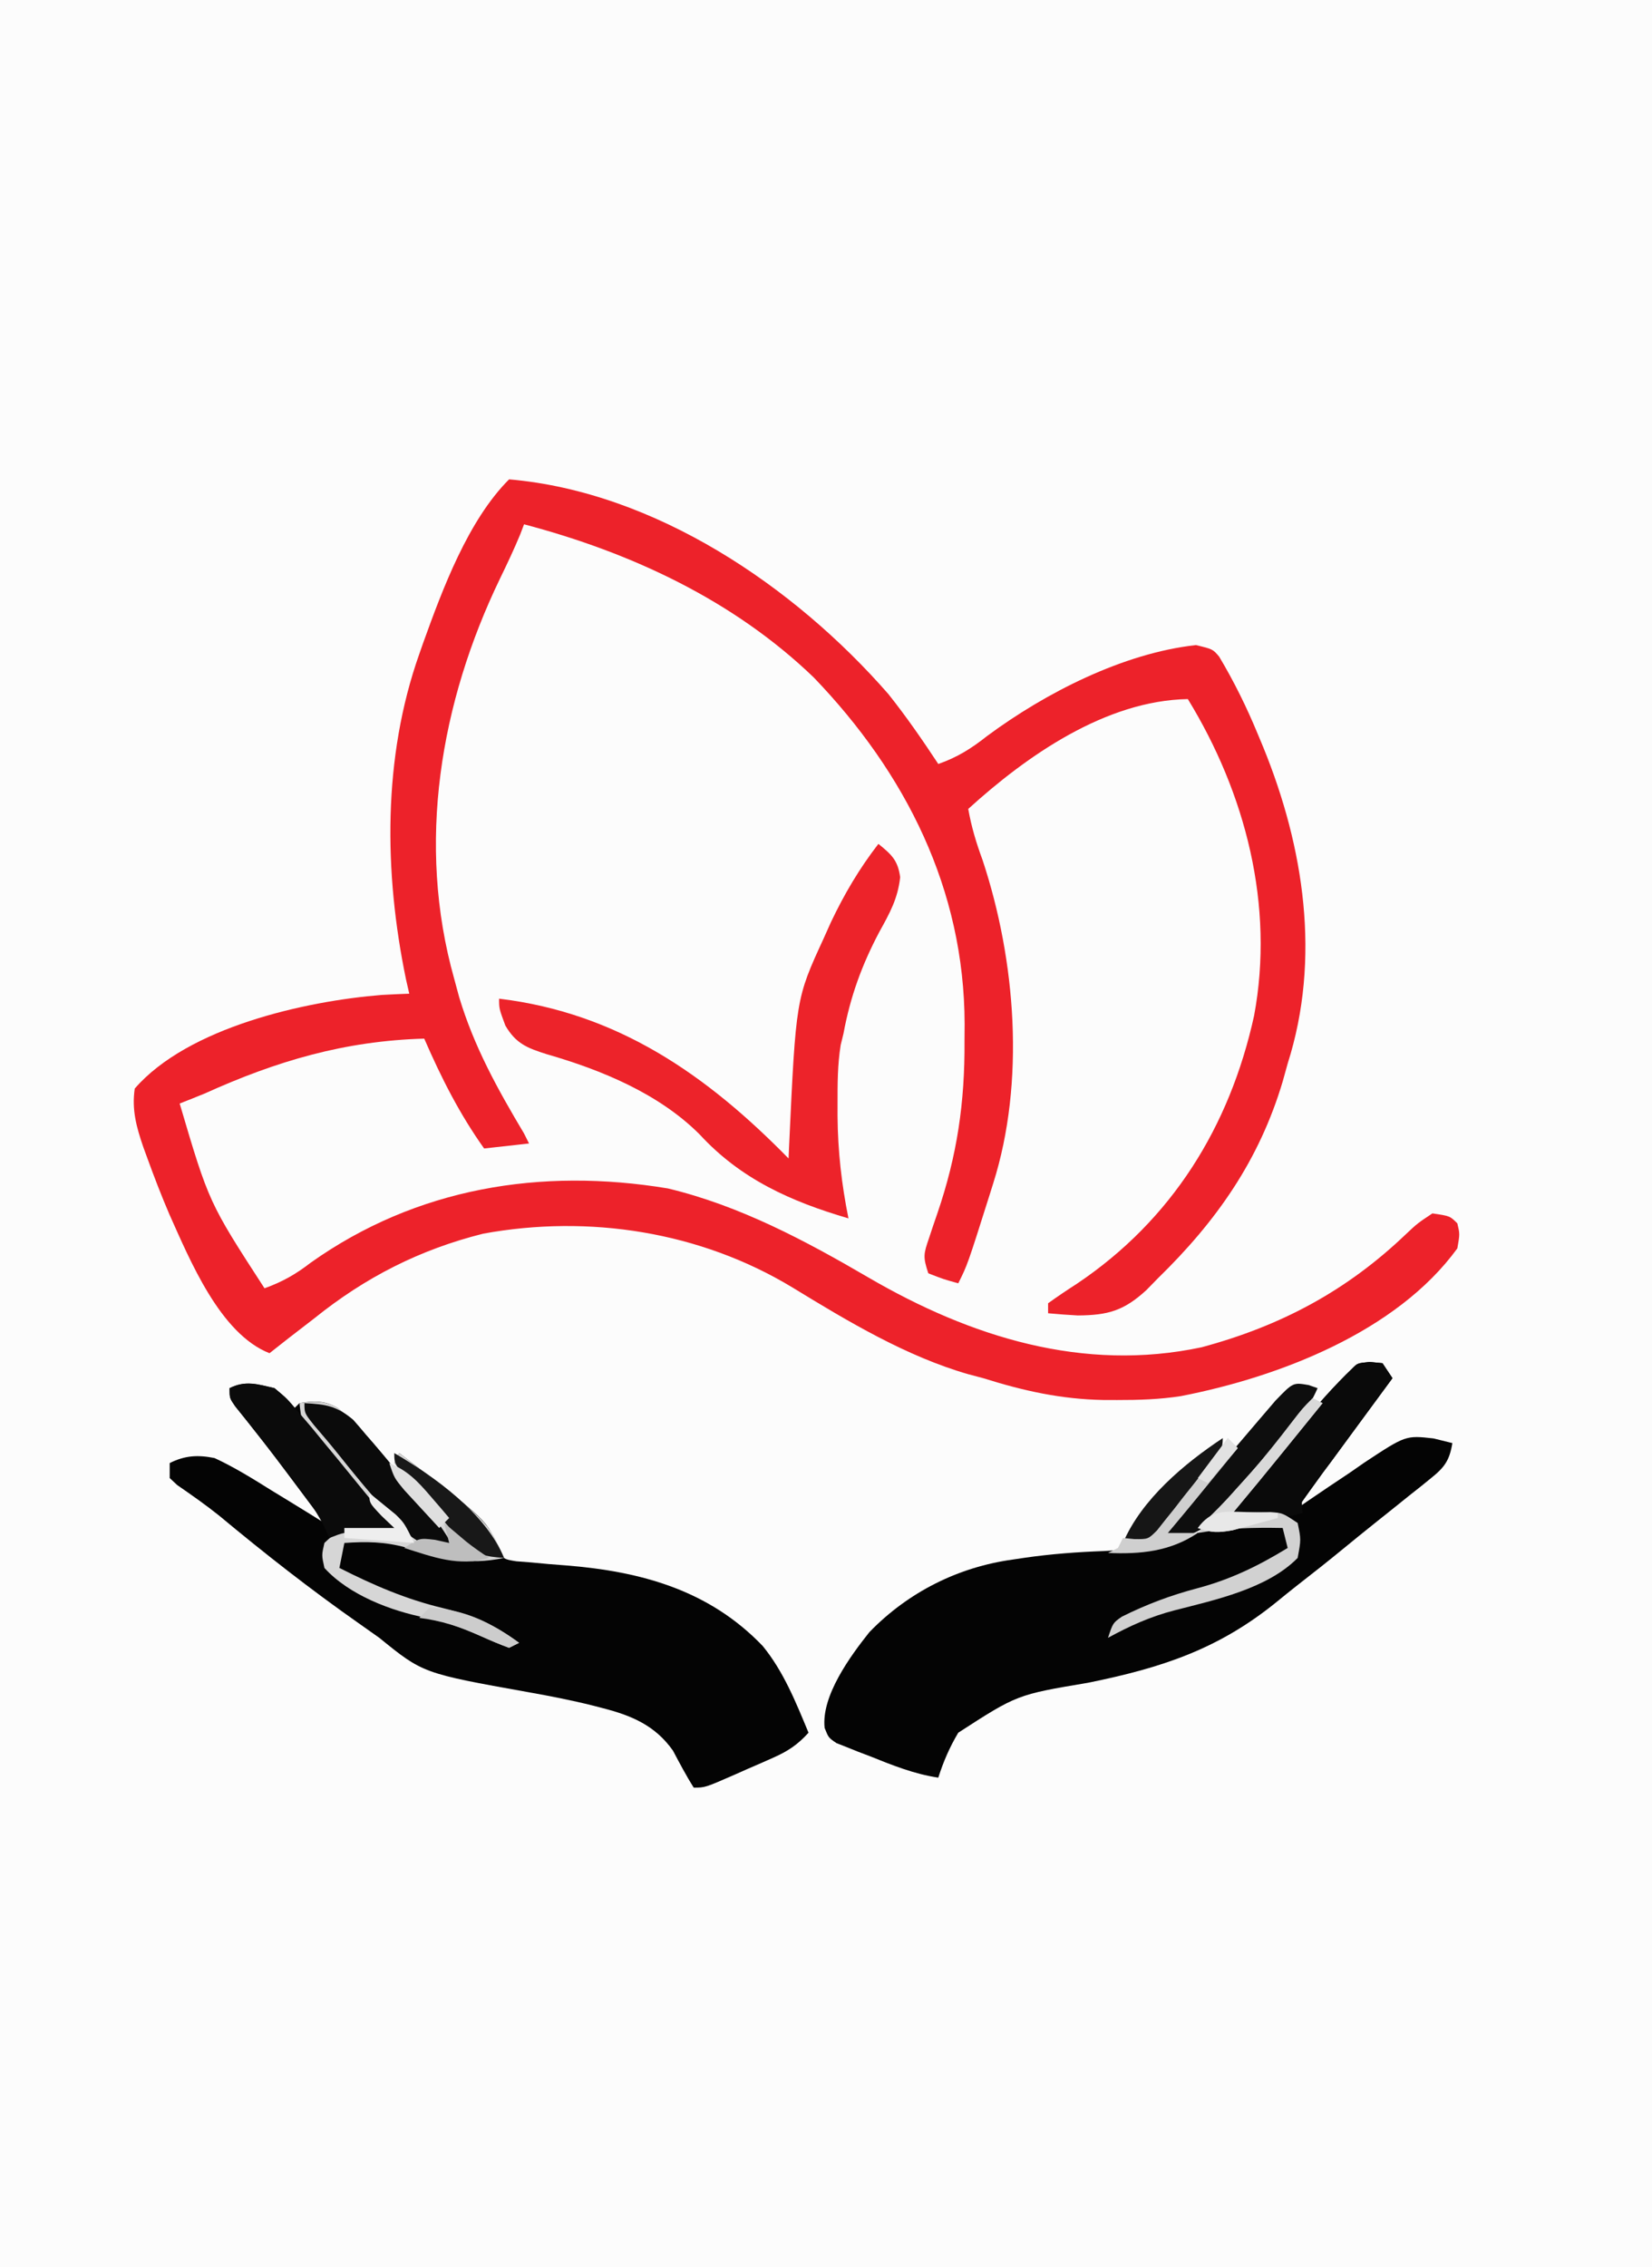 <?xml version="1.0" encoding="UTF-8"?>
<svg version="1.1" xmlns="http://www.w3.org/2000/svg" width="331" height="454">
<rect width="100%" height="100%" fill="#333333" stroke="none"/>
<path d="M0 0 C109.23 0 218.46 0 331 0 C331 149.82 331 299.64 331 454 C221.77 454 112.54 454 0 454 C0 304.18 0 154.36 0 0 Z " fill="#FCFCFC" transform="translate(0,0)"/>
<path d="M0 0 C29.245 2.511 57.151 21.415 76 43 C79.581 47.496 82.837 52.204 86 57 C89.849 55.646 92.621 53.898 95.812 51.375 C107.478 42.748 123.024 34.801 137.625 33.188 C141 34 141 34 142.281 35.509 C145.296 40.563 147.817 45.685 150.062 51.125 C150.406 51.95 150.75 52.774 151.104 53.624 C159.282 73.657 162.705 95.988 156 117 C155.671 118.183 155.343 119.367 155.004 120.586 C150.299 136.377 141.727 148.575 130 160 C129.238 160.78 128.476 161.56 127.691 162.363 C123.2 166.475 120.059 167.398 113.938 167.438 C111.956 167.326 109.975 167.192 108 167 C108 166.34 108 165.68 108 165 C109.896 163.628 111.845 162.329 113.812 161.062 C132.788 148.316 144.395 129.651 149.273 107.41 C153.389 85.344 147.572 62.894 136 44 C119.551 44.294 103.739 55.329 92 66 C92.633 69.59 93.616 72.834 94.875 76.25 C101.531 96.34 103.444 120.65 97 141 C96.764 141.752 96.528 142.504 96.285 143.279 C91.854 157.293 91.854 157.293 90 161 C87.062 160.188 87.062 160.188 84 159 C82.895 155.685 83.061 155.093 84.145 151.938 C84.409 151.14 84.674 150.342 84.947 149.52 C85.376 148.272 85.376 148.272 85.812 147 C89.779 135.409 91.333 124.764 91.25 112.5 C91.258 111.354 91.265 110.208 91.273 109.027 C91.212 82.094 79.452 58.806 61.062 39.688 C44.961 24.187 24.433 14.654 3 9 C2.625 9.988 2.625 9.988 2.242 10.996 C0.993 14.016 -0.392 16.934 -1.818 19.873 C-13.806 44.698 -18.596 72.997 -11 100 C-10.671 101.214 -10.343 102.429 -10.004 103.68 C-7.013 113.637 -2.301 122.117 3 131 C3.33 131.66 3.66 132.32 4 133 C1.03 133.33 -1.94 133.66 -5 134 C-9.969 127.019 -13.579 119.848 -17 112 C-32.929 112.452 -46.554 116.467 -61 123 C-62.663 123.677 -64.328 124.347 -66 125 C-60.142 144.823 -60.142 144.823 -49 162 C-45.43 160.714 -42.743 159.19 -39.75 156.875 C-18.572 141.847 6.39 137.795 31.812 142 C46.236 145.453 59.366 152.458 72.083 159.884 C92.467 171.745 115.052 178.85 138.75 173.812 C154.656 169.539 167.883 162.483 179.758 151.102 C182 149 182 149 185 147 C188.517 147.517 188.517 147.517 190 149 C190.5 151.125 190.5 151.125 190 154 C177.814 170.776 154.129 179.796 134.641 183.585 C130.381 184.254 126.182 184.383 121.875 184.375 C120.966 184.373 120.058 184.372 119.121 184.37 C110.609 184.218 103.082 182.542 95 180 C94.038 179.746 93.077 179.492 92.086 179.23 C79.614 175.665 67.814 168.578 56.797 161.848 C38.303 150.653 16.027 147.177 -5.188 151.062 C-17.875 154.234 -28.828 159.811 -39 168 C-40.728 169.334 -42.458 170.668 -44.188 172 C-45.46 172.998 -46.731 173.997 -48 175 C-57.911 171.116 -63.959 156.32 -68.076 147.156 C-69.67 143.438 -71.122 139.678 -72.5 135.875 C-72.755 135.177 -73.011 134.478 -73.274 133.759 C-74.658 129.74 -75.632 126.239 -75 122 C-64.345 109.731 -40.888 104.484 -25.5 103.25 C-23.667 103.152 -21.834 103.063 -20 103 C-20.217 102.049 -20.433 101.097 -20.656 100.117 C-25.084 78.716 -25.328 55.732 -18 35 C-17.743 34.265 -17.486 33.531 -17.221 32.774 C-13.328 21.969 -8.213 8.213 0 0 Z " fill="#ED222A" transform="translate(102,96)"/>
<path d="M0 0 C2.438 2.062 2.438 2.062 4 4 C4.33 3.67 4.66 3.34 5 3 C7.898 2.517 10.041 2.441 12.637 3.953 C18.248 8.505 22.52 14.383 27 20 C28.979 22.352 30.987 24.677 33 27 C33 23.733 30.654 22.208 28.5 19.875 C27.665 18.965 26.829 18.055 25.969 17.117 C25.319 16.419 24.669 15.72 24 15 C24.33 14.34 24.66 13.68 25 13 C42.733 26.586 42.733 26.586 44.77 32.073 C45.859 34.255 45.859 34.255 48.439 34.666 C49.952 34.785 49.952 34.785 51.496 34.906 C52.613 35.011 53.73 35.115 54.881 35.223 C56.641 35.36 56.641 35.36 58.438 35.5 C73.427 36.705 87.056 40.419 97.812 51.625 C102.02 56.768 104.466 62.911 107 69 C104.814 71.42 102.817 72.733 99.84 74.043 C99.046 74.394 98.253 74.746 97.436 75.107 C96.611 75.464 95.787 75.82 94.938 76.188 C94.109 76.556 93.281 76.924 92.428 77.303 C86.278 80 86.278 80 84 80 C82.474 77.592 81.167 75.094 79.828 72.578 C76.247 67.528 71.537 65.554 65.688 64.062 C65.066 63.9 64.445 63.738 63.806 63.572 C59.515 62.495 55.203 61.657 50.848 60.883 C29.749 57.105 29.749 57.105 21 50 C19.647 49.03 18.287 48.07 16.922 47.117 C7.222 40.32 -2.029 33.067 -11.13 25.493 C-13.834 23.335 -16.664 21.359 -19.509 19.392 C-20.001 18.933 -20.493 18.473 -21 18 C-21 17.01 -21 16.02 -21 15 C-17.909 13.455 -15.326 13.335 -12 14 C-7.996 15.86 -4.301 18.16 -0.562 20.5 C0.455 21.12 1.473 21.74 2.521 22.379 C5.023 23.906 7.515 25.446 10 27 C8.147 24.52 6.293 22.041 4.438 19.562 C3.892 18.833 3.346 18.103 2.784 17.351 C-0.697 12.704 -4.233 8.112 -7.891 3.602 C-9 2 -9 2 -9 0 C-5.815 -1.593 -3.398 -0.762 0 0 Z " fill="#040404" transform="translate(55,278)"/>
<path d="M0 0 C1.268 0.124 1.268 0.124 2.562 0.25 C3.553 1.735 3.553 1.735 4.562 3.25 C4.165 3.789 3.767 4.328 3.357 4.883 C1.529 7.359 -0.298 9.836 -2.125 12.312 C-3.064 13.584 -3.064 13.584 -4.021 14.881 C-7.533 19.643 -11.013 24.424 -14.438 29.25 C-13.818 28.821 -13.199 28.391 -12.561 27.949 C-9.724 26.003 -6.863 24.095 -4 22.188 C-3.026 21.511 -2.052 20.835 -1.049 20.139 C7.21 14.697 7.21 14.697 12.785 15.316 C14.032 15.624 15.278 15.933 16.562 16.25 C15.998 19.719 14.997 21.102 12.273 23.281 C11.587 23.838 10.901 24.395 10.193 24.969 C9.077 25.851 9.077 25.851 7.938 26.75 C7.17 27.367 6.402 27.985 5.611 28.621 C4.028 29.893 2.441 31.161 0.851 32.425 C-1.215 34.072 -3.263 35.737 -5.305 37.414 C-8.347 39.907 -11.429 42.344 -14.535 44.756 C-15.825 45.769 -17.104 46.797 -18.371 47.838 C-30.19 57.515 -41.584 61.232 -56.438 64.25 C-70.659 66.635 -70.659 66.635 -82.438 74.25 C-84.165 77.15 -85.416 80.037 -86.438 83.25 C-91.299 82.521 -95.654 80.761 -100.188 78.938 C-101.357 78.494 -101.357 78.494 -102.551 78.041 C-103.663 77.593 -103.663 77.593 -104.797 77.137 C-105.472 76.871 -106.147 76.605 -106.843 76.331 C-108.438 75.25 -108.438 75.25 -109.214 73.289 C-109.914 66.898 -104.087 58.932 -100.23 54.094 C-92.426 46.069 -82.421 41.058 -71.438 39.562 C-70.609 39.439 -69.781 39.315 -68.928 39.187 C-63.731 38.447 -58.619 38.069 -53.375 37.875 C-46.441 37.561 -40.385 35.993 -33.761 33.992 C-28.398 32.408 -23.038 31.062 -17.438 32.25 C-15.438 34.25 -15.438 34.25 -15.434 36.16 C-16.988 39.395 -19.316 40.133 -22.5 41.688 C-23.115 41.988 -23.731 42.289 -24.365 42.599 C-29.744 45.131 -35.279 46.944 -41.018 48.476 C-45.297 49.667 -48.157 51.259 -51.438 54.25 C-50.962 53.935 -50.486 53.621 -49.996 53.297 C-45.164 50.342 -40.635 48.656 -35.125 47.312 C-27.973 45.557 -21.85 42.832 -15.438 39.25 C-15.438 36.94 -15.438 34.63 -15.438 32.25 C-18.082 30.928 -20.115 31.153 -23.062 31.188 C-24.567 31.201 -24.567 31.201 -26.102 31.215 C-27.258 31.232 -27.258 31.232 -28.438 31.25 C-24.24 25.553 -19.877 20.021 -15.375 14.562 C-14.776 13.83 -14.177 13.097 -13.561 12.342 C-10.349 8.441 -7.083 4.749 -3.438 1.25 C-2.438 0.25 -2.438 0.25 0 0 Z " fill="#040404" transform="translate(274.438,272.75)"/>
<path d="M0 0 C2.623 2.131 3.899 3.26 4.363 6.672 C3.894 10.967 2.26 13.891 0.188 17.625 C-3.326 24.268 -5.624 30.575 -7 38 C-7.275 39.123 -7.275 39.123 -7.555 40.27 C-8.193 44.183 -8.191 48.041 -8.188 52 C-8.188 53.255 -8.188 53.255 -8.189 54.534 C-8.131 61.512 -7.377 68.149 -6 75 C-17.55 71.615 -27.591 67.127 -35.801 58.203 C-43.97 50.019 -55.501 45.271 -66.438 42.125 C-70.39 40.874 -72.626 40.008 -74.75 36.375 C-76 33 -76 33 -76 31 C-52.209 33.862 -34.399 46.271 -18 63 C-17.948 61.8 -17.948 61.8 -17.896 60.576 C-16.523 31.002 -16.523 31.002 -11 19 C-10.51 17.908 -10.02 16.816 -9.516 15.691 C-6.832 10.041 -3.823 4.947 0 0 Z " fill="#ED232A" transform="translate(176,169)"/>
<path d="M0 0 C2.862 -0.419 5.077 -0.534 7.641 0.949 C13.242 5.517 17.518 11.381 22 17 C23.979 19.352 25.987 21.677 28 24 C28 20.733 25.654 19.208 23.5 16.875 C22.665 15.965 21.829 15.055 20.969 14.117 C20.319 13.419 19.669 12.72 19 12 C19.33 11.34 19.66 10.68 20 10 C37.825 23.657 37.825 23.657 41 31 C33.612 32.529 28.537 31.179 21.398 28.926 C17.052 27.742 13.47 27.692 9 28 C8.67 29.65 8.34 31.3 8 33 C14.854 36.468 21.36 39.281 28.812 41.062 C34.79 42.529 39.054 44.366 44 48 C43.01 48.495 43.01 48.495 42 49 C40.117 48.304 38.266 47.517 36.438 46.688 C32.77 45.094 29.372 43.72 25.438 43 C18.362 41.634 9.906 38.413 5 33 C4.438 30.438 4.438 30.438 5 28 C7.208 25.878 8.511 25.056 11.578 24.707 C12.46 24.742 13.342 24.777 14.25 24.812 C15.142 24.84 16.034 24.867 16.953 24.895 C17.629 24.929 18.304 24.964 19 25 C18.455 24.478 17.909 23.956 17.348 23.418 C0.841 7.306 0.841 7.306 0 0 Z " fill="#D6D6D6" transform="translate(60,281)"/>
<path d="M0 0 C2.555 2.117 2.555 2.117 4.875 4.875 C6.147 6.364 6.147 6.364 7.445 7.883 C8.299 8.92 9.15 9.959 10 11 C10.802 11.967 11.604 12.934 12.43 13.93 C13.944 15.771 15.451 17.618 16.949 19.473 C19.571 22.704 22.275 25.855 25 29 C23.861 28.983 23.861 28.983 22.699 28.965 C21.705 28.956 20.711 28.947 19.688 28.938 C18.701 28.926 17.715 28.914 16.699 28.902 C13.9 28.877 13.9 28.877 11 30 C10.603 29.14 10.206 28.28 9.797 27.395 C7.926 23.86 5.725 20.805 3.25 17.688 C2.812 17.126 2.374 16.564 1.922 15.985 C-0.107 13.386 -2.156 10.805 -4.211 8.227 C-4.843 7.43 -5.474 6.633 -6.125 5.812 C-6.684 5.118 -7.244 4.423 -7.82 3.707 C-9 2 -9 2 -9 0 C-5.78 -1.61 -3.432 -0.809 0 0 Z " fill="#0B0B0B" transform="translate(55,278)"/>
<path d="M0 0 C1.268 0.124 1.268 0.124 2.562 0.25 C3.223 1.24 3.882 2.23 4.562 3.25 C2.314 6.314 0.064 9.376 -2.188 12.438 C-2.822 13.302 -3.456 14.166 -4.109 15.057 C-4.728 15.898 -5.347 16.739 -5.984 17.605 C-6.582 18.418 -7.179 19.231 -7.795 20.068 C-9.107 21.811 -10.488 23.503 -11.891 25.176 C-13.736 27.22 -13.736 27.22 -13.438 30.25 C-16.748 31.251 -19.738 31.354 -23.188 31.312 C-24.172 31.303 -25.157 31.294 -26.172 31.285 C-26.92 31.274 -27.667 31.262 -28.438 31.25 C-24.24 25.553 -19.877 20.021 -15.375 14.562 C-14.776 13.83 -14.177 13.097 -13.561 12.342 C-10.349 8.441 -7.083 4.749 -3.438 1.25 C-2.438 0.25 -2.438 0.25 0 0 Z " fill="#0A0A0A" transform="translate(274.438,272.75)"/>
<path d="M0 0 C0.897 0.309 0.897 0.309 1.812 0.625 C-2.391 10.089 -11.196 18.126 -18.188 25.625 C-18.857 26.364 -19.526 27.102 -20.215 27.863 C-22.995 30.346 -25.554 30.345 -29.188 30.625 C-24.272 23.85 -18.937 17.49 -13.489 11.142 C-12.331 9.792 -11.179 8.437 -10.027 7.082 C-9.42 6.374 -8.813 5.667 -8.188 4.938 C-7.672 4.336 -7.156 3.734 -6.625 3.113 C-3.104 -0.532 -3.104 -0.532 0 0 Z " fill="#0E0E0E" transform="translate(262.188,277.375)"/>
<path d="M0 0 C4.259 0.221 6.466 0.55 9.773 3.336 C10.659 4.333 11.525 5.347 12.375 6.375 C12.839 6.909 13.303 7.444 13.781 7.994 C15.207 9.648 16.605 11.321 18 13 C18.867 14.022 19.734 15.045 20.602 16.066 C24.083 20.234 27.297 24.279 30 29 C26.091 29.083 23.969 28.758 20.848 26.316 C15.849 21.388 11.4 16.001 7.02 10.523 C5.364 8.455 3.671 6.44 1.938 4.438 C0 2 0 2 0 0 Z " fill="#0B0B0B" transform="translate(61,281)"/>
<path d="M0 0 C0.66 0.33 1.32 0.66 2 1 C-0.062 3.542 -2.125 6.084 -4.188 8.625 C-4.766 9.338 -5.344 10.051 -5.939 10.785 C-9.265 14.881 -12.613 18.955 -16 23 C-15.313 22.977 -14.626 22.954 -13.918 22.93 C-12.566 22.903 -12.566 22.903 -11.188 22.875 C-10.294 22.852 -9.401 22.829 -8.48 22.805 C-6 23 -6 23 -3 25 C-2.312 28.312 -2.312 28.312 -3 32 C-9.081 38.182 -19.571 40.409 -27.688 42.5 C-32.538 43.761 -36.608 45.597 -41 48 C-40 45 -40 45 -38.207 43.754 C-33.237 41.281 -28.436 39.483 -23.062 38.062 C-16.418 36.294 -10.846 33.579 -5 30 C-5.495 28.02 -5.495 28.02 -6 26 C-11.786 25.895 -17.293 26.007 -23 27 C-19.607 22.998 -16.16 19.065 -12.625 15.188 C-8.197 10.293 -4.061 5.201 0 0 Z " fill="#D1D1D1" transform="translate(263,280)"/>
<path d="M0 0 C8.109 4.745 18.324 12.051 22 21 C18.16 20.743 16.366 20.322 13.438 17.742 C12.231 16.323 12.231 16.323 11 14.875 C10.147 13.884 9.293 12.892 8.414 11.871 C7.617 10.924 6.821 9.976 6 9 C5.348 8.269 4.695 7.538 4.023 6.785 C0 2.275 0 2.275 0 0 Z " fill="#181818" transform="translate(79,291)"/>
<path d="M0 0 C0 4.291 -2.54 6.314 -5.25 9.375 C-6.235 10.507 -7.219 11.64 -8.203 12.773 C-8.68 13.316 -9.158 13.859 -9.649 14.418 C-10.884 15.865 -12.041 17.377 -13.188 18.895 C-15 21 -15 21 -17.75 21.312 C-18.492 21.209 -19.235 21.106 -20 21 C-16.273 12.277 -7.767 5.142 0 0 Z " fill="#161616" transform="translate(245,288)"/>
<path d="M0 0 C0.66 0.33 1.32 0.66 2 1 C-0.062 3.542 -2.125 6.084 -4.188 8.625 C-4.766 9.338 -5.344 10.051 -5.939 10.785 C-9.265 14.881 -12.613 18.955 -16 23 C-13.03 23 -10.06 23 -7 23 C-7 23.33 -7 23.66 -7 24 C-8.913 24.533 -10.831 25.051 -12.75 25.562 C-13.817 25.853 -14.885 26.143 -15.984 26.441 C-18.843 26.971 -20.316 26.984 -23 26 C-22.406 25.441 -21.811 24.881 -21.199 24.305 C-14.927 18.237 -9.54 11.83 -4.25 4.906 C-2 2 -2 2 0 0 Z " fill="#D9D9D9" transform="translate(263,280)"/>
<path d="M0 0 C0.66 0.66 1.32 1.32 2 2 C-7.41 13.522 -7.41 13.522 -12 19 C-10.02 19 -8.04 19 -6 19 C-11.598 22.732 -17.455 23.273 -24 23 C-23.34 22.67 -22.68 22.34 -22 22 C-21.67 21.34 -21.34 20.68 -21 20 C-19.87 20.112 -19.87 20.112 -18.718 20.226 C-15.956 20.258 -15.956 20.258 -14.179 18.487 C-13.631 17.794 -13.084 17.101 -12.52 16.387 C-11.913 15.633 -11.307 14.88 -10.682 14.104 C-10.065 13.306 -9.448 12.509 -8.812 11.688 C-8.184 10.902 -7.556 10.116 -6.908 9.307 C-4.487 6.264 -2.158 3.237 0 0 Z " fill="#CFCFCF" transform="translate(246,288)"/>
<path d="M0 0 C1.465 1.237 2.93 2.474 4.395 3.711 C5.866 4.892 7.43 5.954 9 7 C2.919 8.808 -2.169 6.837 -8 5 C-5 3 -5 3 -1.812 3.375 C-0.884 3.581 0.044 3.788 1 4 C0.67 2.68 0.34 1.36 0 0 Z " fill="#BEBEBE" transform="translate(89,305)"/>
<path d="M0 0 C1.132 0.908 2.255 1.827 3.375 2.75 C4.001 3.26 4.628 3.771 5.273 4.297 C7 6 7 6 9 10 C2.07 9.505 2.07 9.505 -5 9 C-5 8.34 -5 7.68 -5 7 C-1.7 7 1.6 7 5 7 C4.175 6.216 3.35 5.433 2.5 4.625 C0 2 0 2 0 0 Z " fill="#EEEEEE" transform="translate(74,299)"/>
<path d="M0 0 C6.952 0.22 12.492 2.969 18 7 C17.01 7.495 17.01 7.495 16 8 C14.054 7.283 12.141 6.476 10.25 5.625 C6.13 3.772 2.488 2.578 -2 2 C-1.34 1.34 -0.68 0.68 0 0 Z " fill="#CCCCCC" transform="translate(86,322)"/>
<path d="M0 0 C3.668 1.503 5.689 3.637 8.25 6.625 C8.956 7.442 9.663 8.26 10.391 9.102 C10.922 9.728 11.453 10.355 12 11 C11.34 11.66 10.68 12.32 10 13 C8.515 11.401 7.037 9.796 5.562 8.188 C4.327 6.848 4.327 6.848 3.066 5.48 C1 3 1 3 0 0 Z " fill="#DFDFDF" transform="translate(78,293)"/>
<path d="M0 0 C1.769 0.041 1.769 0.041 3.574 0.082 C4.478 0.117 5.381 0.152 6.312 0.188 C6.312 0.517 6.312 0.848 6.312 1.188 C4.399 1.72 2.482 2.238 0.562 2.75 C-0.505 3.04 -1.572 3.33 -2.672 3.629 C-5.531 4.158 -7.003 4.171 -9.688 3.188 C-6.995 -0.517 -4.351 -0.129 0 0 Z " fill="#E8E8E8" transform="translate(249.688,302.812)"/>
<path d="M0 0 C0.66 0.66 1.32 1.32 2 2 C0.02 4.31 -1.96 6.62 -4 9 C-4.66 8.67 -5.32 8.34 -6 8 C-4.02 5.36 -2.04 2.72 0 0 Z " fill="#E2E2E2" transform="translate(246,288)"/>
</svg>
